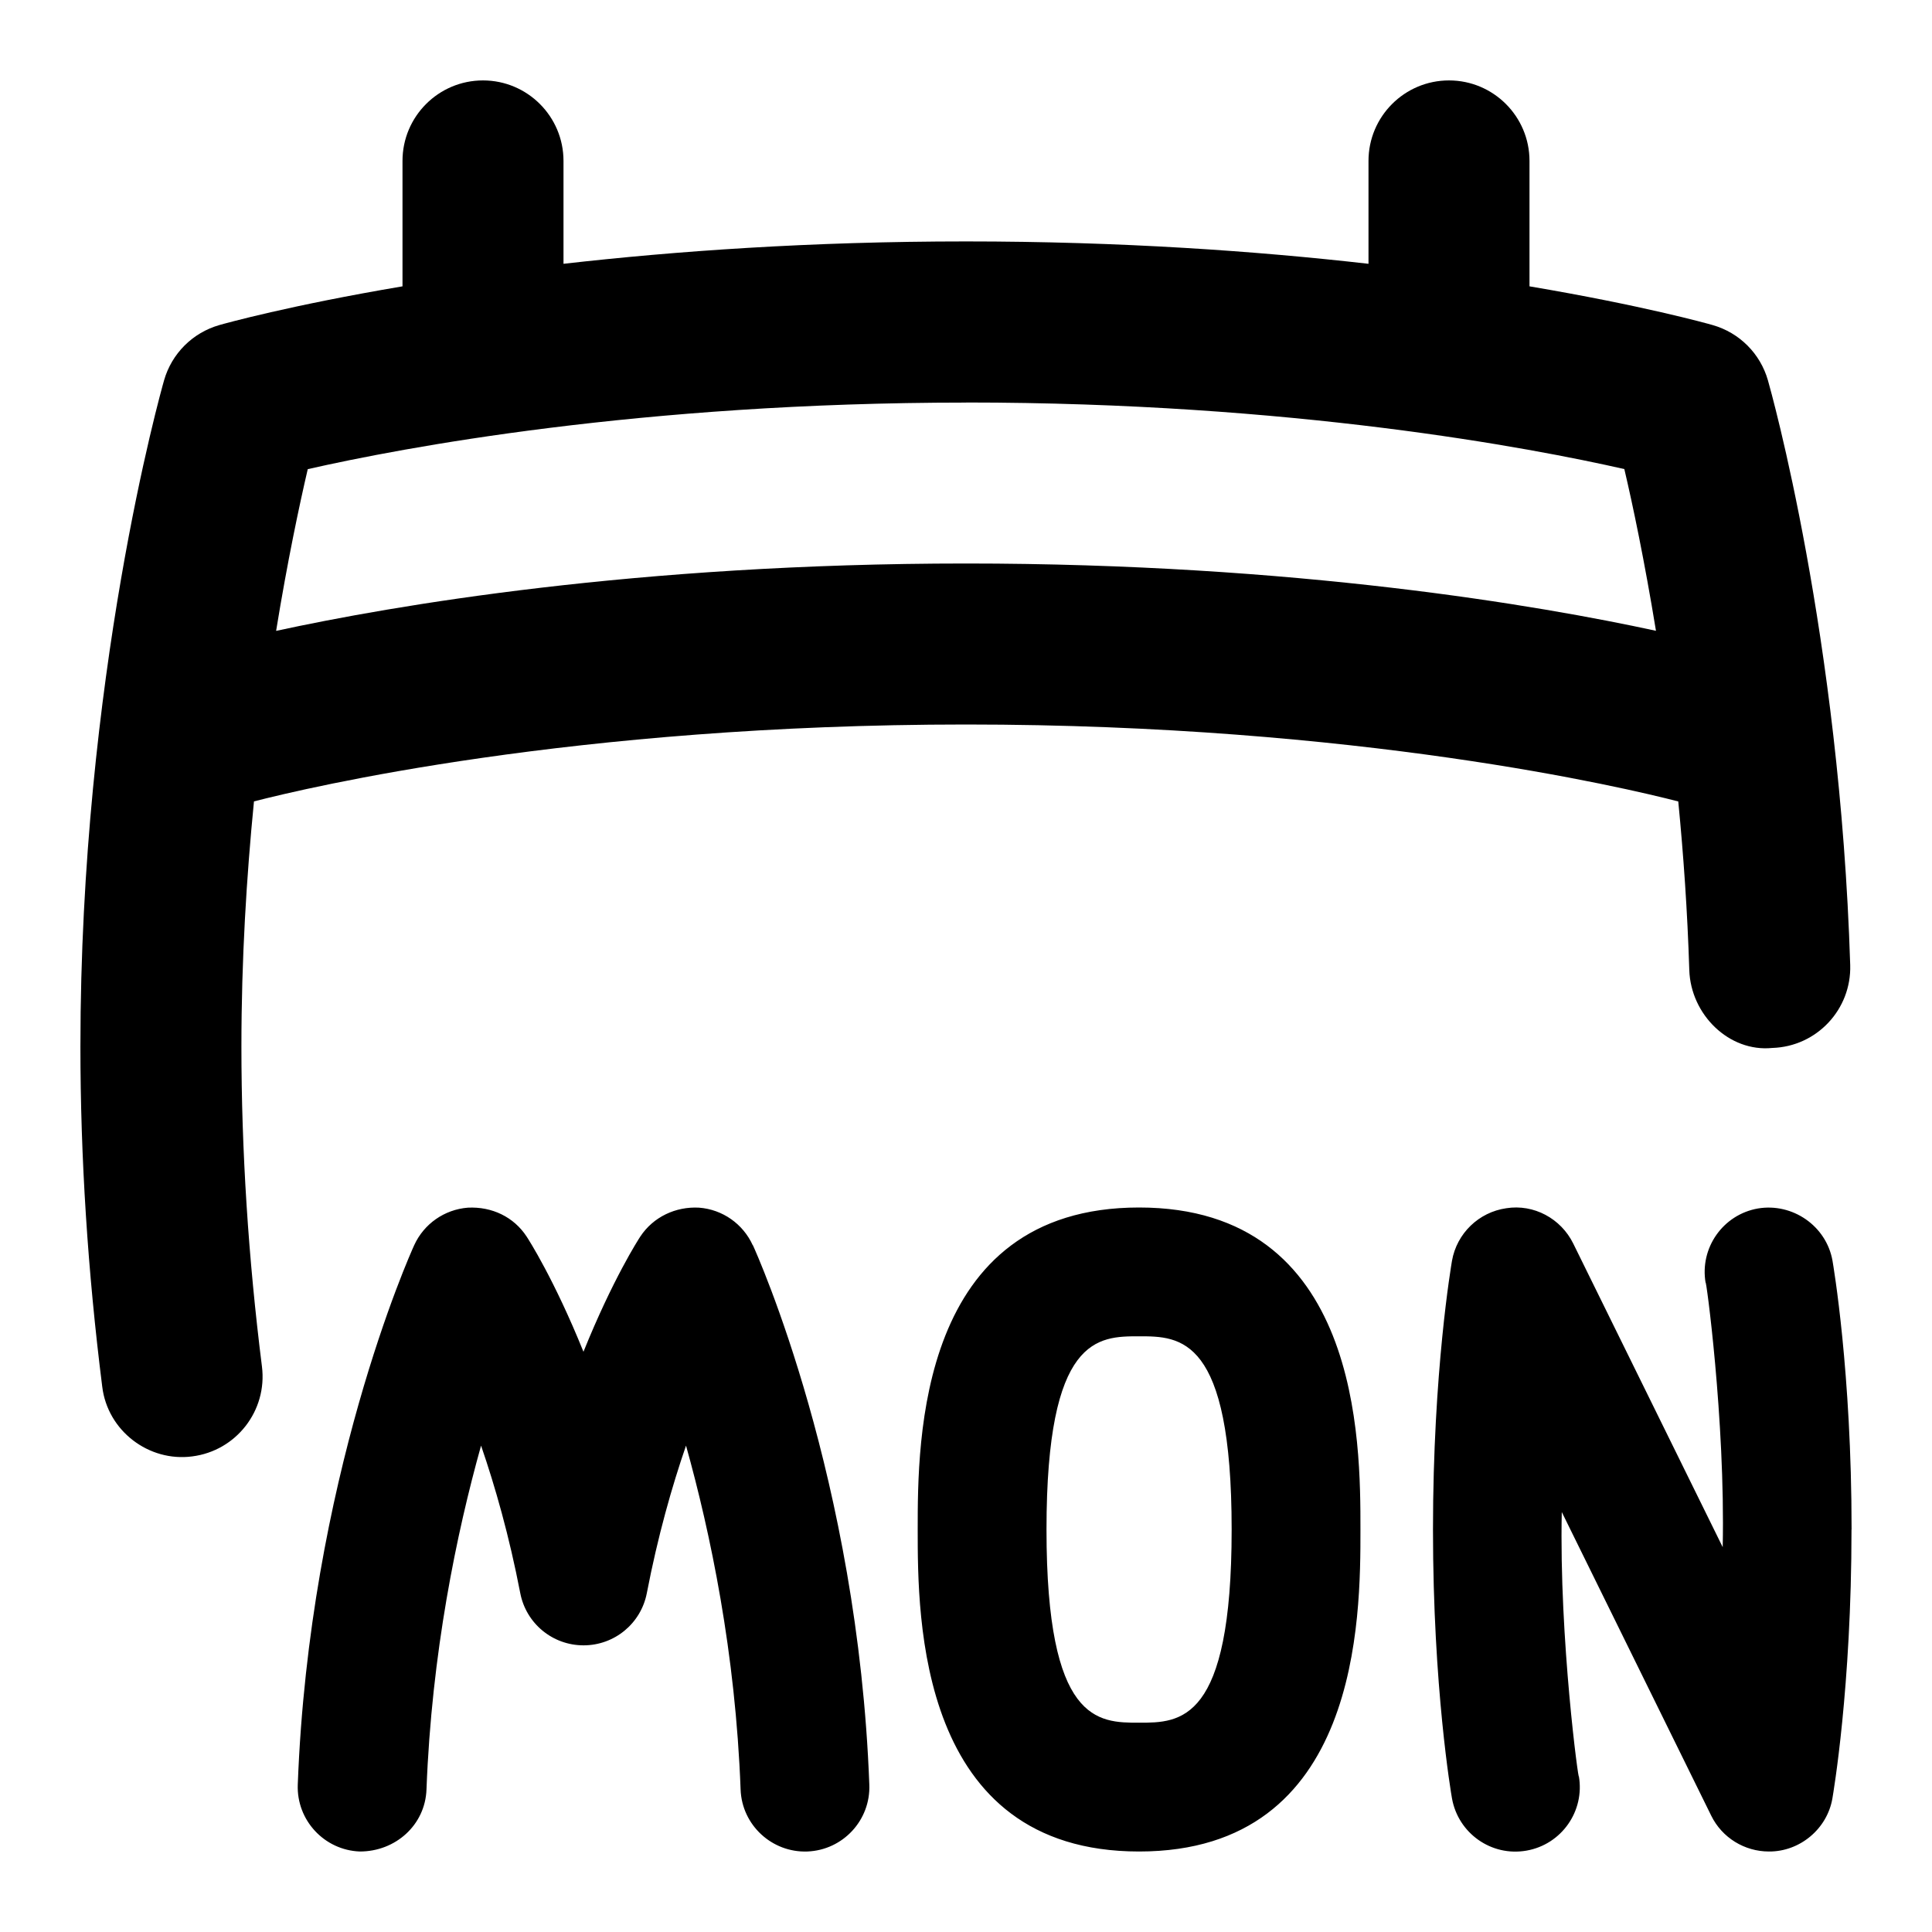 <svg id="Layer_1" viewBox="0 0 24 24" xmlns="http://www.w3.org/2000/svg"><path d="m3.156 9.955c.664-.171 3.964-.955 8.844-.955s8.189.786 8.848.956c.064.656.114 1.358.137 2.095.018.552.493 1.021 1.031.967.552-.017.985-.479.968-1.031-.129-4.094-.986-7.135-1.022-7.262-.095-.333-.354-.592-.687-.687-.069-.02-.878-.245-2.275-.481v-1.558c0-.552-.448-1-1-1s-1 .448-1 1v1.278c-1.388-.158-3.069-.278-5-.278s-3.612.12-5 .278v-1.278c0-.552-.448-1-1-1s-1 .448-1 1v1.558c-1.397.236-2.206.461-2.275.481-.332.095-.592.354-.687.687-.042.148-1.039 3.688-1.039 8.275 0 1.378.091 2.799.271 4.225.066.551.58.938 1.117.867.548-.069.936-.569.867-1.117-.169-1.343-.255-2.681-.255-3.975 0-1.089.064-2.112.156-3.045zm8.844-4.955c4.053 0 7.01.562 8.178.827.104.441.251 1.141.393 2.009-1.449-.314-4.472-.836-8.57-.836s-7.122.523-8.571.837c.142-.872.29-1.567.393-2.009 1.167-.265 4.125-.827 8.178-.827zm-2.647 10.469c.053.116 1.305 2.907 1.446 6.701.017.441-.328.813-.77.83-.439.016-.813-.328-.829-.77-.063-1.697-.375-3.189-.678-4.272-.175.508-.35 1.122-.487 1.833-.073.377-.402.648-.786.648s-.713-.271-.786-.648c-.137-.711-.312-1.325-.487-1.833-.303 1.083-.614 2.575-.678 4.272-.016.441-.385.771-.829.77-.441-.017-.786-.389-.77-.83.142-3.794 1.393-6.585 1.446-6.701.121-.266.376-.444.667-.467.3-.015.571.116.73.359.023.035.342.53.706 1.431.363-.9.683-1.396.706-1.431.16-.243.438-.375.73-.359.291.022.546.201.667.467zm4.797-.469c-2.75 0-2.75 2.906-2.75 4s0 4 2.75 4 2.75-2.906 2.75-4 0-4-2.75-4zm0 6.4c-.512 0-1.15 0-1.15-2.4s.638-2.4 1.15-2.4 1.15 0 1.15 2.4-.638 2.4-1.15 2.4zm8.85-2.4c0 1.967-.228 3.283-.237 3.339-.064.379-.404.664-.789.661-.301 0-.582-.17-.717-.446l-1.856-3.771c-.034 1.583.214 3.394.212 3.28.076.436-.216.85-.65.926-.437.077-.849-.216-.926-.649-.01-.056-.236-1.372-.236-3.339s.227-3.283.236-3.339c.06-.341.333-.604.675-.653.342-.054.678.128.831.438l1.857 3.772c.034-1.583-.214-3.394-.212-3.281-.076-.435.215-.85.65-.926.428-.072.849.215.926.649.009.056.237 1.372.237 3.339z"/></svg>